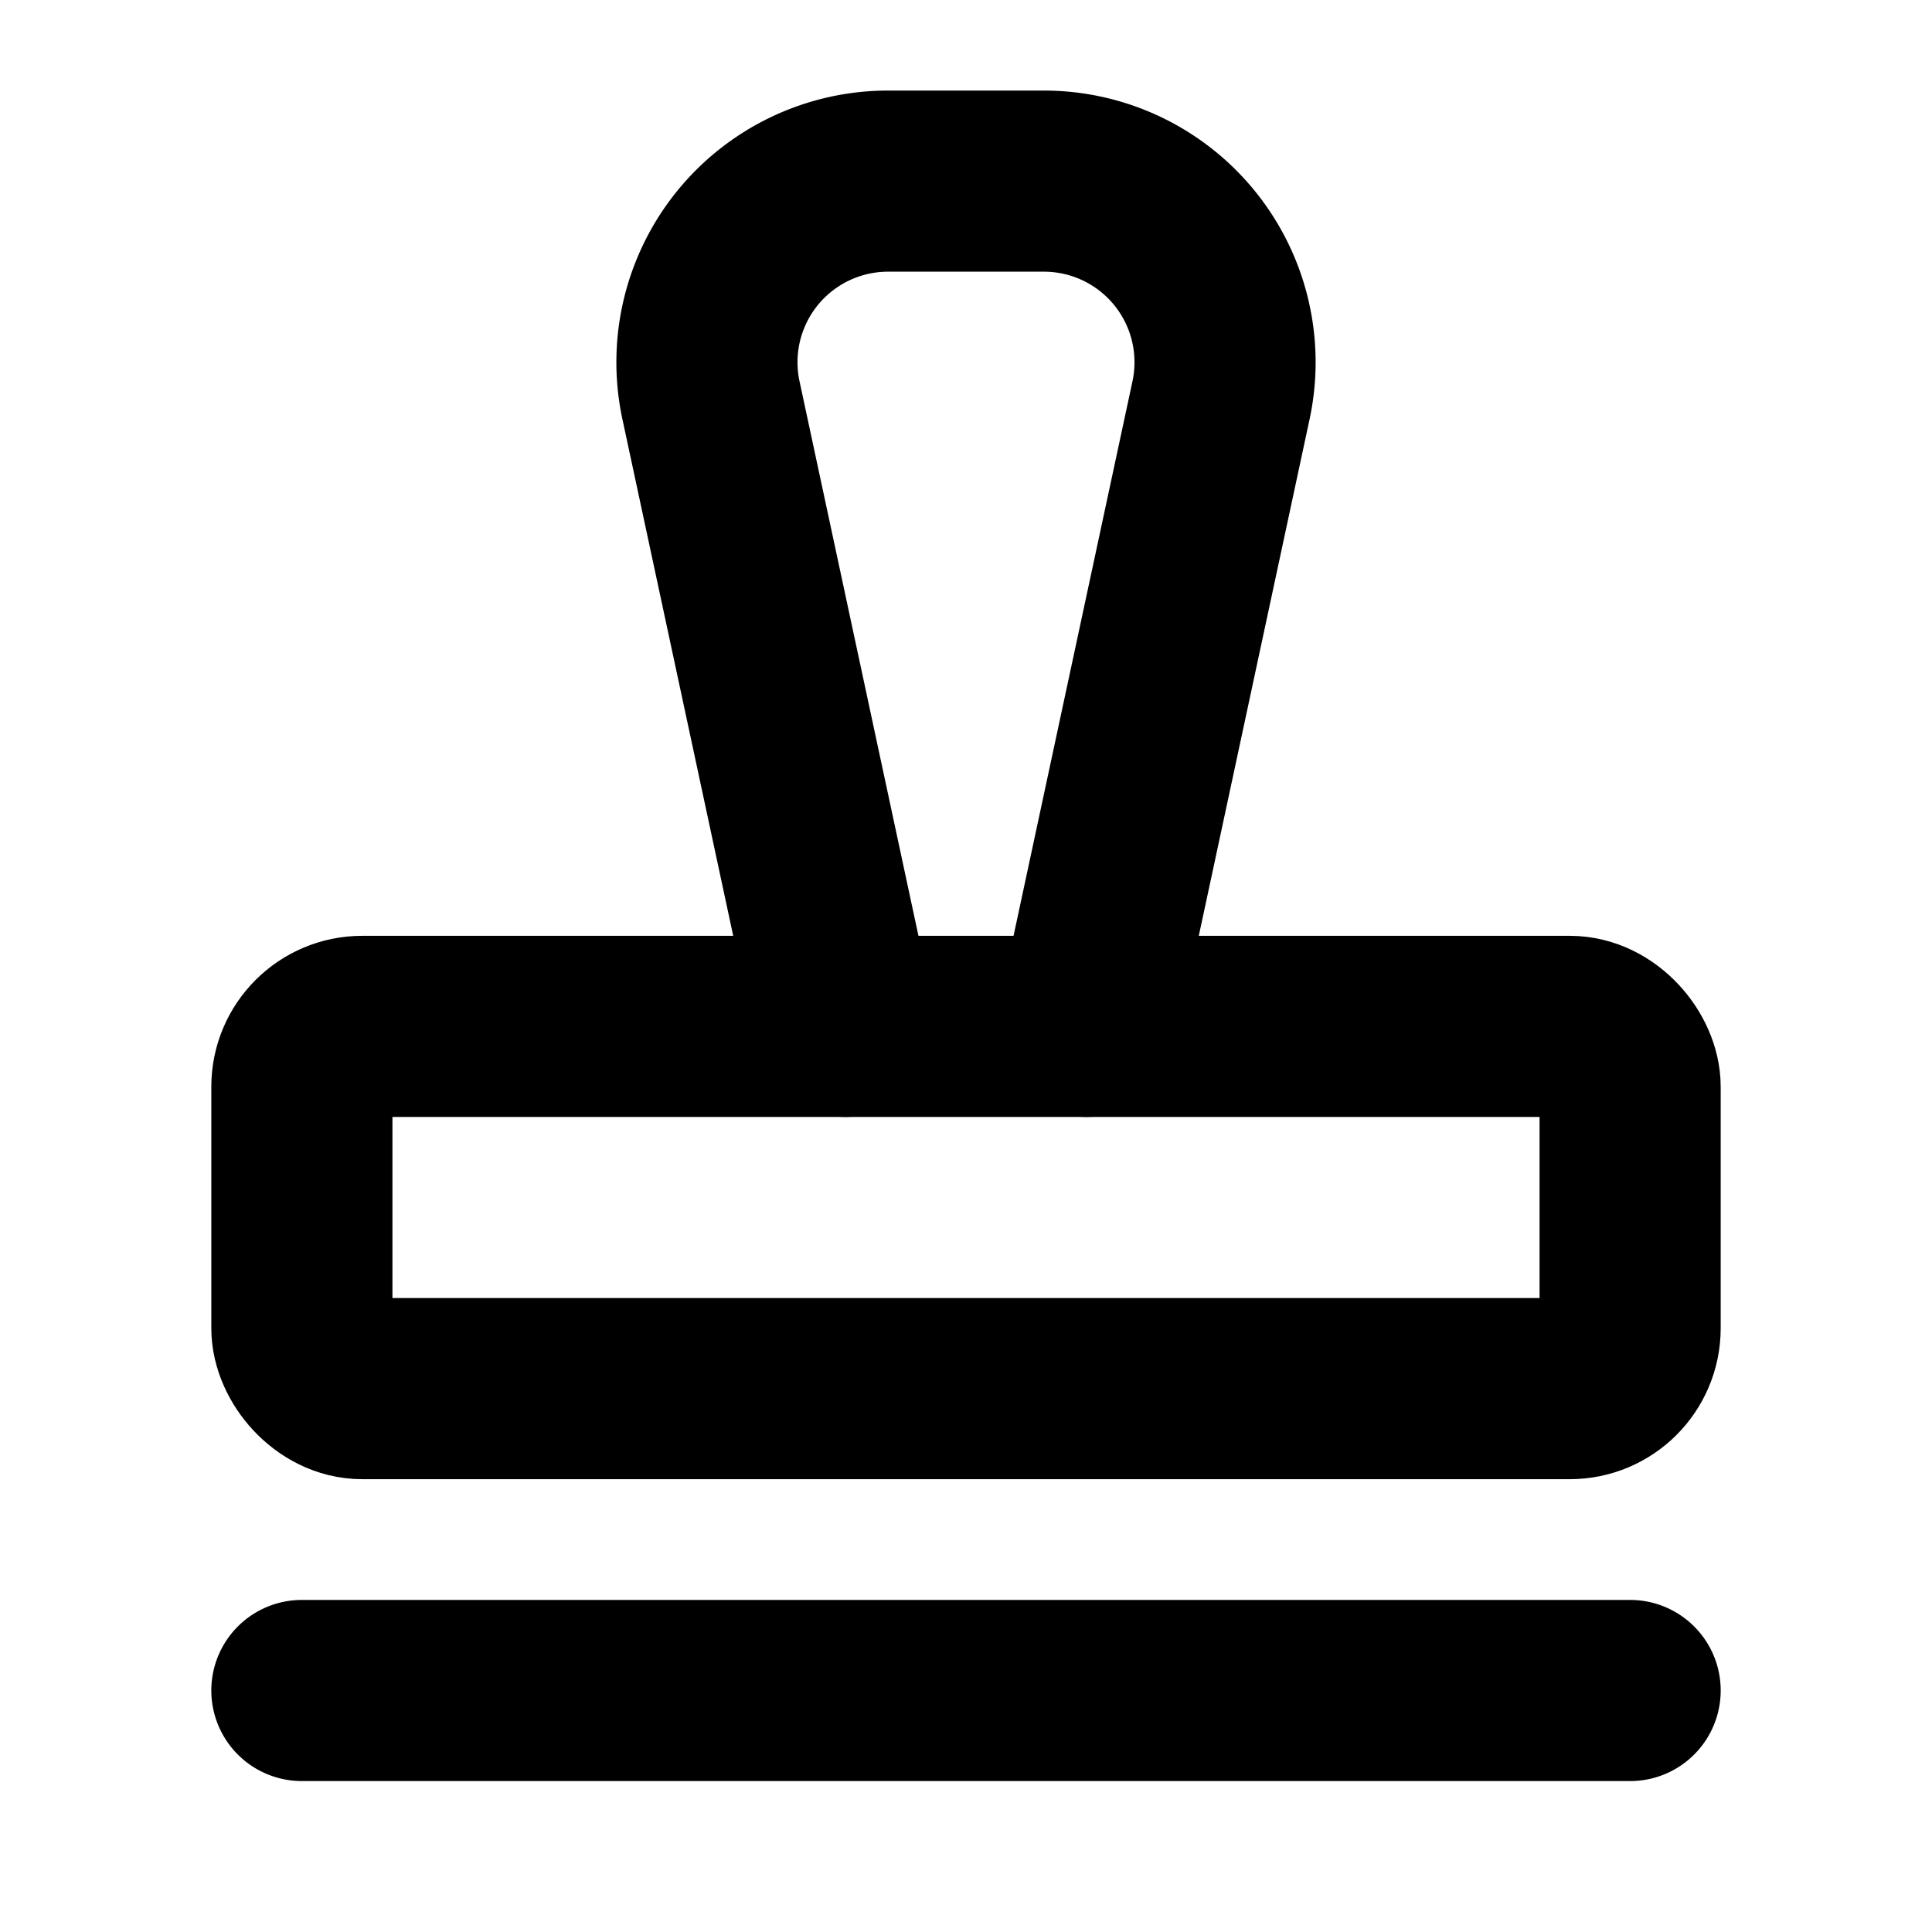 <svg xmlns="http://www.w3.org/2000/svg" viewBox="0 0 256 256" width="20" height="20"><path fill="none" d="M0 0h256v256H0z"/><path fill="none" stroke="#000" stroke-linecap="round" stroke-linejoin="round" stroke-width="24" d="M40 224h176m-104-88L94.2 53a24 24 0 0123.5-29h20.6a24 24 0 0123.5 29L144 136"/><rect x="40" y="136" width="176" height="48" rx="8" fill="none" stroke="#000" stroke-linecap="round" stroke-linejoin="round" stroke-width="24"/></svg>